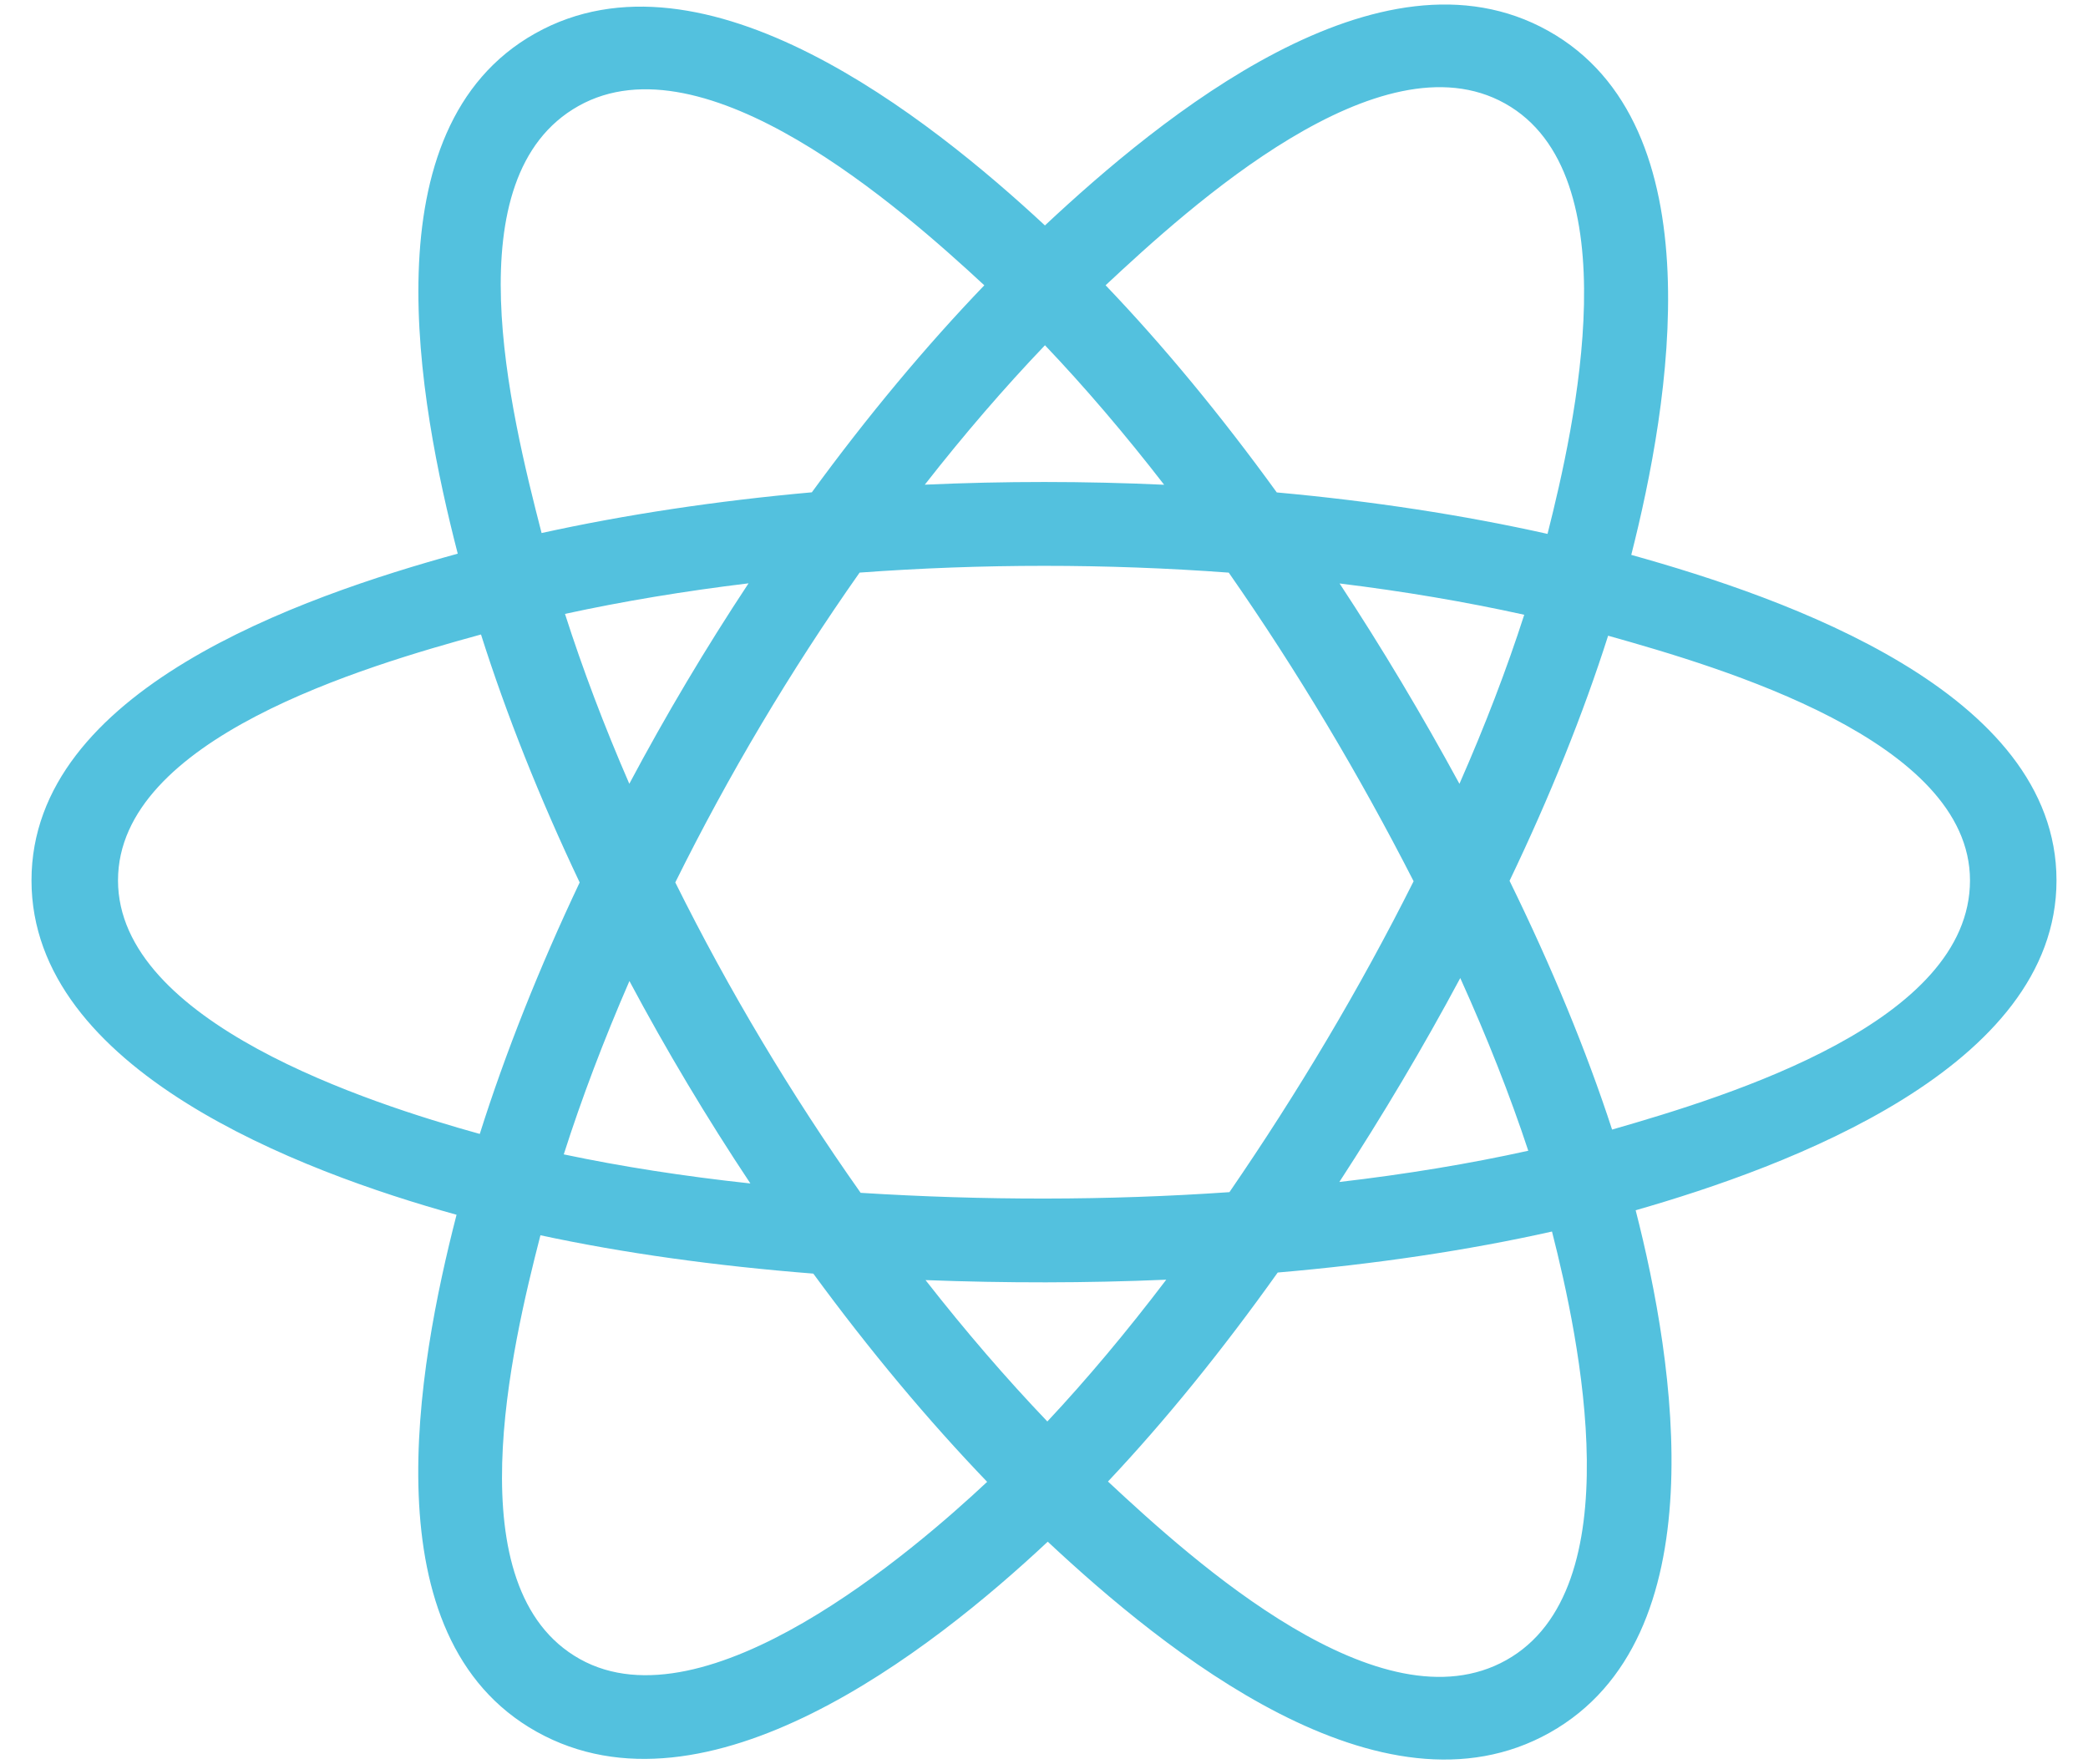 <svg width="58" height="49" viewBox="0 0 58 49" fill="none" xmlns="http://www.w3.org/2000/svg">
<path fill-rule="evenodd" clip-rule="evenodd" d="M45.313 15.413C46.374 11.234 47.707 3.484 43.007 0.857C38.329 -1.759 32.241 3.253 29.026 6.262C25.821 3.283 19.562 -1.708 14.866 0.928C10.189 3.553 11.631 11.174 12.715 15.379C8.353 16.581 0.875 19.168 0.875 24.455C0.875 29.726 8.345 32.541 12.682 33.742C11.594 37.97 10.224 45.483 14.906 48.102C19.62 50.737 25.859 45.865 29.104 42.823C32.339 45.849 38.369 50.754 43.048 48.128C47.742 45.493 46.519 37.847 45.435 33.617C49.639 32.414 57.125 29.661 57.125 24.455C57.125 19.219 49.607 16.611 45.313 15.413ZM44.78 31.376C44.068 29.191 43.108 26.867 41.932 24.466C43.054 22.123 43.978 19.829 44.67 17.658C47.817 18.543 54.722 20.565 54.722 24.455C54.722 28.381 48.096 30.423 44.78 31.376ZM41.844 46.111C38.352 48.071 33.166 43.38 30.777 41.152C32.362 39.471 33.946 37.517 35.492 35.347C38.212 35.113 40.781 34.73 43.111 34.208C43.874 37.2 45.35 44.143 41.844 46.111ZM16.107 46.083C12.615 44.131 14.211 37.427 15.012 34.312C17.316 34.807 19.866 35.162 22.592 35.377C24.148 37.5 25.778 39.451 27.421 41.161C25.391 43.064 19.615 48.044 16.107 46.083ZM3.278 24.455C3.278 20.514 10.141 18.506 13.361 17.624C14.065 19.843 14.988 22.165 16.102 24.512C14.974 26.894 14.037 29.251 13.327 31.497C10.257 30.645 3.278 28.398 3.278 24.455ZM16.069 2.944C19.575 0.977 25.015 5.768 27.342 7.925C25.708 9.627 24.093 11.564 22.551 13.675C19.905 13.912 17.373 14.294 15.044 14.806C14.171 11.414 12.567 4.91 16.069 2.944ZM37.211 16.207C39.006 16.427 40.725 16.719 42.34 17.076C41.855 18.582 41.251 20.158 40.54 21.772C39.508 19.875 38.401 18.015 37.211 16.207ZM29.027 9.59C30.135 10.754 31.245 12.054 32.337 13.465C30.122 13.363 27.904 13.363 25.689 13.463C26.782 12.066 27.901 10.768 29.027 9.59ZM17.481 21.771C16.781 20.162 16.183 18.579 15.694 17.052C17.299 16.703 19.01 16.419 20.793 16.203C19.6 18.007 18.495 19.866 17.481 21.771ZM20.844 32.873C19.002 32.674 17.265 32.404 15.66 32.065C16.157 30.51 16.769 28.894 17.484 27.25C18.511 29.175 19.633 31.052 20.844 32.873ZM29.093 39.484C27.954 38.292 26.818 36.975 25.709 35.557C27.936 35.642 30.168 35.642 32.396 35.546C31.3 36.989 30.194 38.309 29.093 39.484ZM40.563 27.167C41.314 28.828 41.948 30.436 42.452 31.964C40.821 32.325 39.06 32.616 37.204 32.832C38.403 30.989 39.528 29.101 40.563 27.167ZM34.151 33.114C30.744 33.35 27.316 33.347 23.907 33.133C21.97 30.39 20.246 27.506 18.758 24.511C20.239 21.522 21.951 18.643 23.878 15.905C27.289 15.655 30.721 15.654 34.132 15.906C36.043 18.645 37.752 21.516 39.267 24.478C37.77 27.465 36.049 30.35 34.151 33.114ZM41.807 2.875C45.314 4.836 43.753 11.801 42.987 14.83C40.653 14.308 38.119 13.919 35.466 13.678C33.92 11.544 32.318 9.603 30.711 7.924C33.068 5.721 38.334 0.933 41.807 2.875Z" fill="#53C1DE"/>
</svg>
